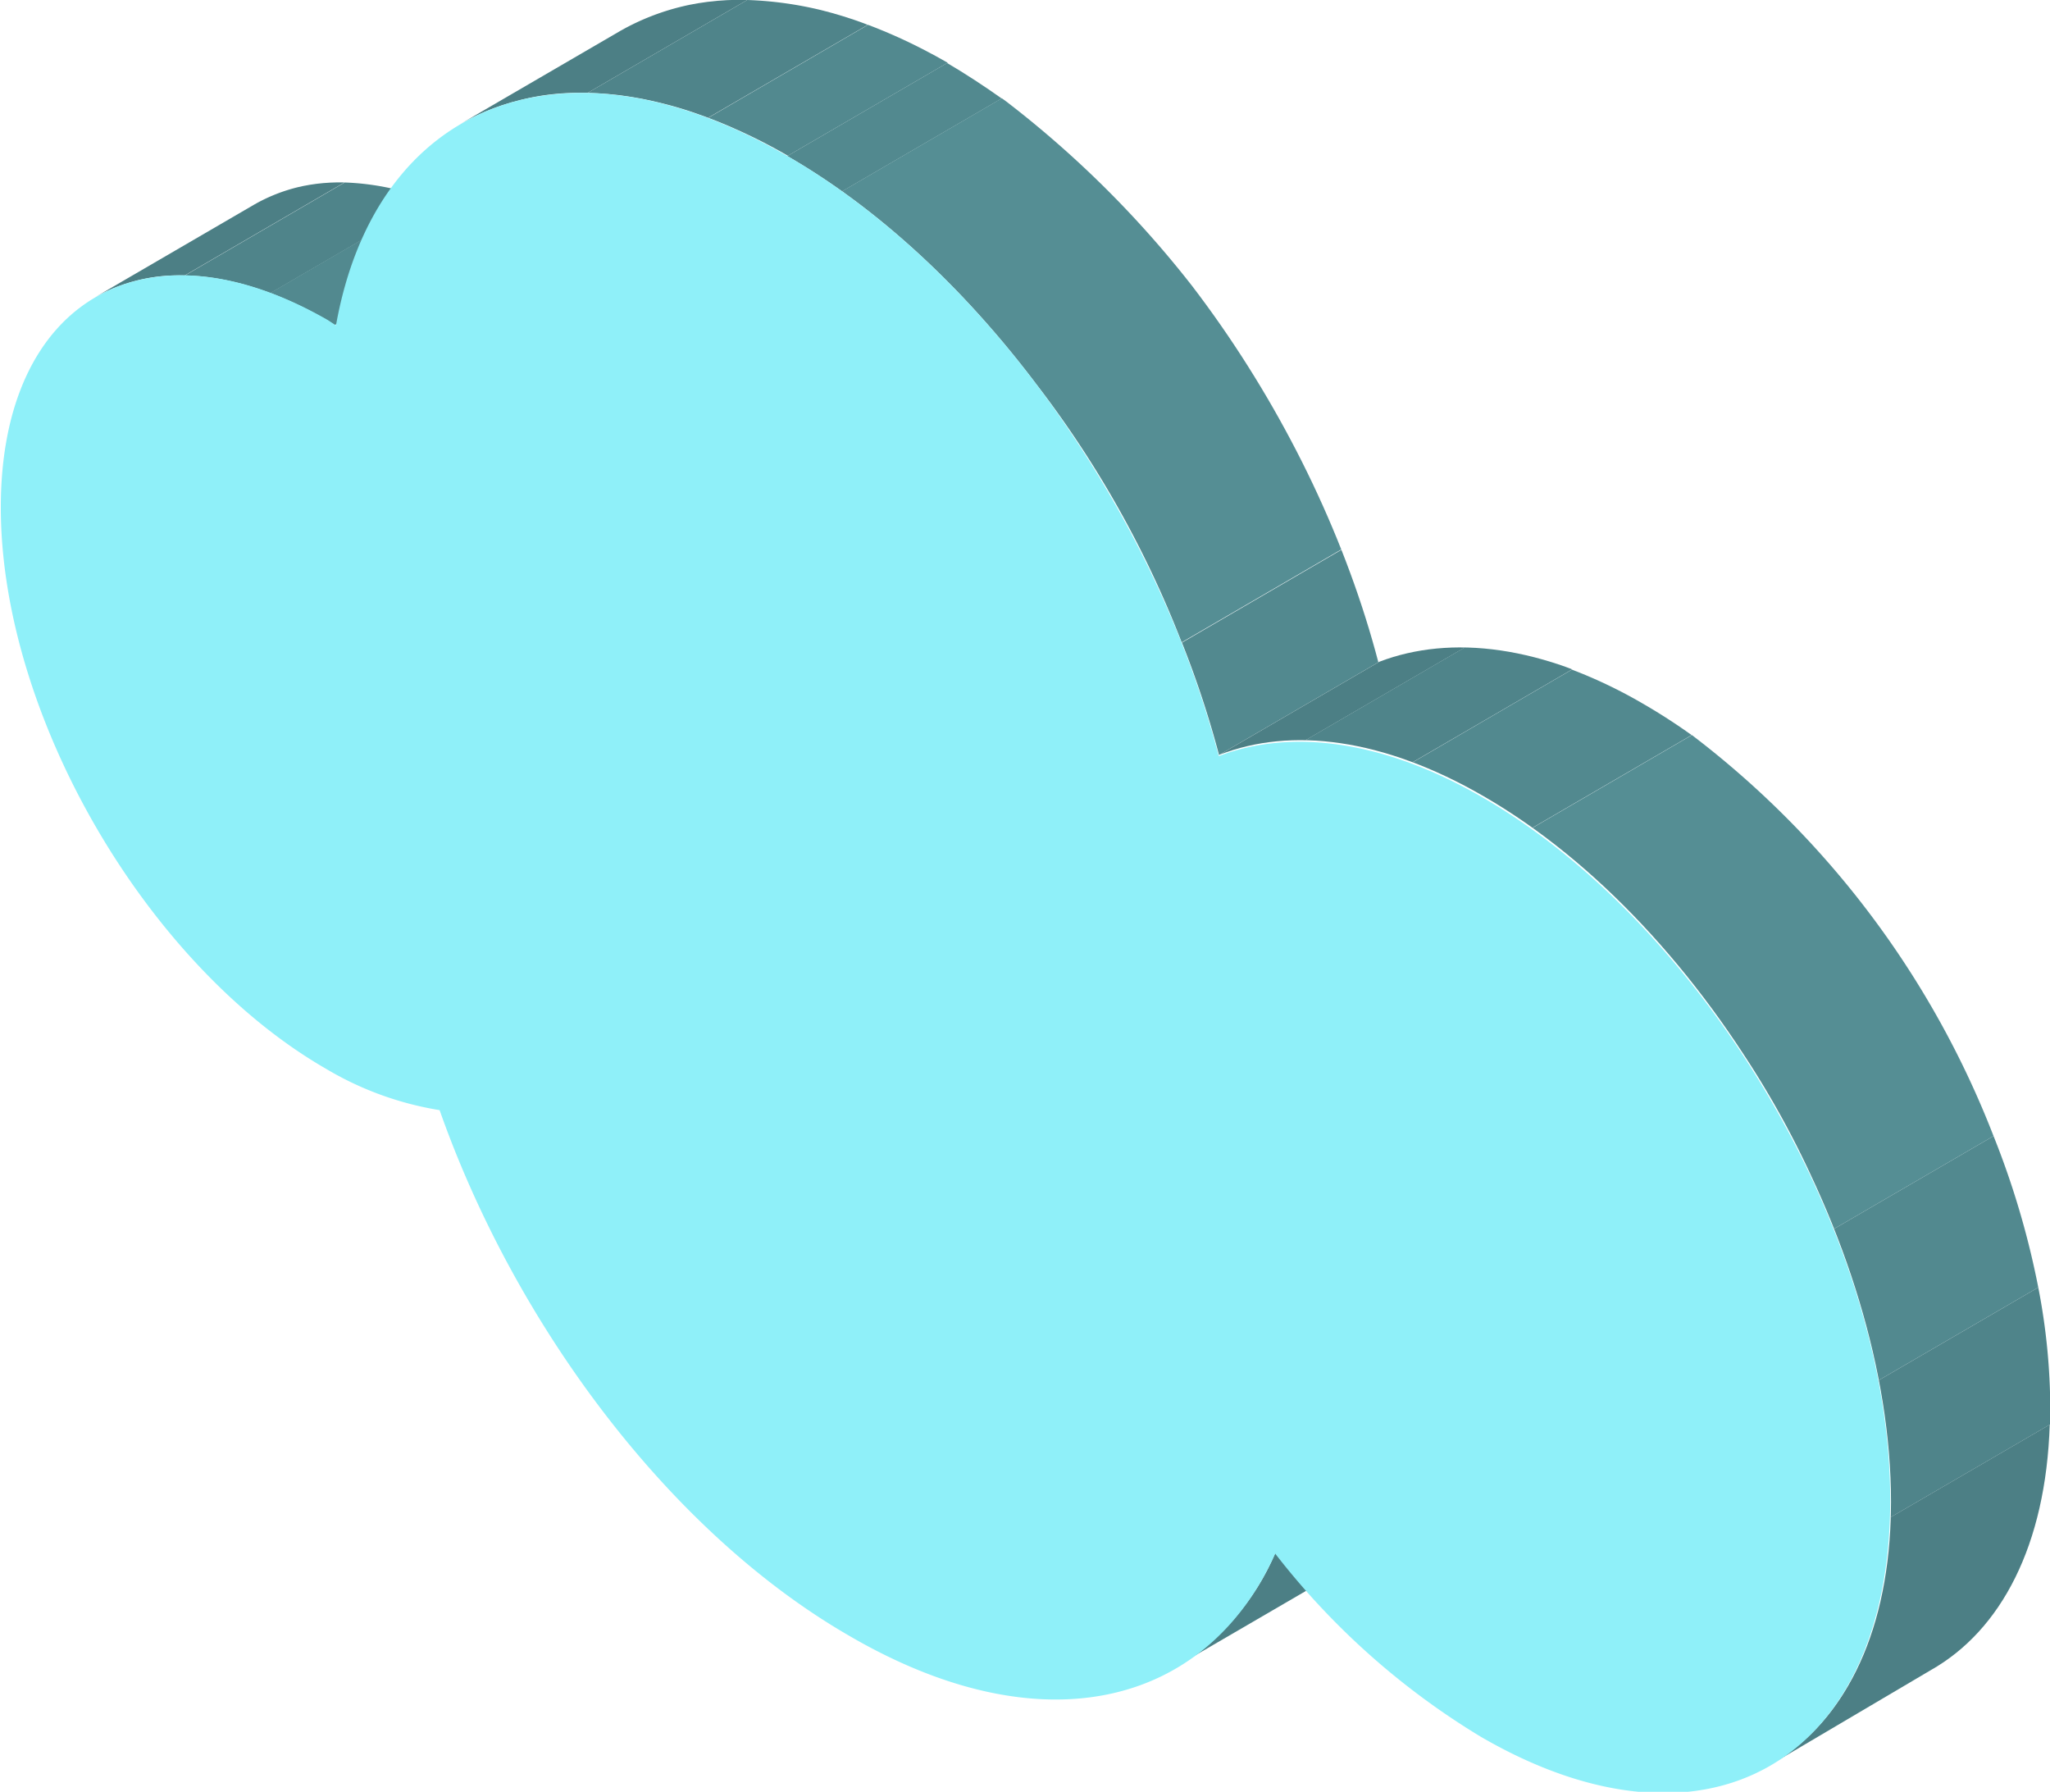 <svg id="图层_1" data-name="图层 1" xmlns="http://www.w3.org/2000/svg" xmlns:xlink="http://www.w3.org/1999/xlink" viewBox="0 0 75.17 65.69"><defs><style>.cls-1{fill:none;}.cls-2{isolation:isolate;}.cls-3{clip-path:url(#clip-path);}.cls-4{fill:#4c7f85;}.cls-5{fill:#4f848a;}.cls-6{fill:#52898f;}.cls-7{clip-path:url(#clip-path-2);}.cls-8{clip-path:url(#clip-path-3);}.cls-9{clip-path:url(#clip-path-4);}.cls-10{fill:#558e94;}.cls-11{clip-path:url(#clip-path-5);}.cls-12{fill:#8ff0f9;}</style><clipPath id="clip-path" transform="translate(-1067.03 -167.53)"><path class="cls-1" d="M1070.51,178.43l5.86-3.41c2.17-1.26,5.18-1.08,8.5.83l0.29,0.19-5.86,3.41-0.29-.19C1075.69,177.35,1072.69,177.17,1070.51,178.43Z"/></clipPath><clipPath id="clip-path-2" transform="translate(-1067.03 -167.53)"><path class="cls-1" d="M1116,225.26l-5.86,3.41a9,9,0,0,0,3.66-4.22l5.86-3.41A9,9,0,0,1,1116,225.26Z"/></clipPath><clipPath id="clip-path-3" transform="translate(-1067.03 -167.53)"><path class="cls-1" d="M1083.92,172.07l5.86-3.41c3.06-1.78,7.3-1.53,12,1.17l-5.86,3.41C1091.22,170.54,1087,170.29,1083.92,172.07Z"/></clipPath><clipPath id="clip-path-4" transform="translate(-1067.03 -167.53)"><path class="cls-1" d="M1095.9,173.25l5.86-3.41c7.31,4.22,13.51,13.14,15.82,22l-5.86,3.41C1109.41,186.39,1103.21,177.46,1095.9,173.25Z"/></clipPath><clipPath id="clip-path-5" transform="translate(-1067.03 -167.53)"><path class="cls-1" d="M1137.83,228.8L1132,232.2c2.69-1.56,4.36-4.89,4.37-9.61,0-9.51-6.66-21.09-14.94-25.87-3.68-2.13-7.06-2.54-9.68-1.52l5.86-3.41c2.62-1,6-.61,9.68,1.52,8.28,4.78,15,16.36,14.94,25.87C1142.19,223.91,1140.52,227.24,1137.83,228.8Z"/></clipPath></defs><title>VN</title><g class="cls-2"><g class="cls-2"><g class="cls-3"><g class="cls-2"><path class="cls-4" d="M1070.51,178.43l5.86-3.41a6.21,6.21,0,0,1,3.29-.8l-5.86,3.41a6.21,6.21,0,0,0-3.29.8" transform="translate(-1067.03 -167.53)"/><path class="cls-5" d="M1073.81,177.63l5.86-3.41a9.49,9.49,0,0,1,3.13.65l-5.86,3.41a9.49,9.49,0,0,0-3.13-.65" transform="translate(-1067.03 -167.53)"/><path class="cls-6" d="M1076.94,178.27l5.86-3.41a14.06,14.06,0,0,1,2.07,1l0.29,0.19-5.86,3.41-0.29-.19a14.06,14.06,0,0,0-2.07-1" transform="translate(-1067.03 -167.53)"/></g></g></g><g class="cls-2"><g class="cls-7"><g class="cls-2"><path class="cls-4" d="M1113.76,224.44l5.86-3.41a9,9,0,0,1-3.66,4.22l-5.86,3.41a9,9,0,0,0,3.66-4.22" transform="translate(-1067.03 -167.53)"/></g></g></g><g class="cls-2"><g class="cls-8"><g class="cls-2"><path class="cls-4" d="M1083.92,172.07l5.86-3.41a8.77,8.77,0,0,1,4.65-1.13l-5.86,3.41a8.77,8.77,0,0,0-4.65,1.13" transform="translate(-1067.03 -167.53)"/><path class="cls-5" d="M1088.57,170.94l5.86-3.41a13.37,13.37,0,0,1,4.42.91l-5.86,3.41a13.37,13.37,0,0,0-4.42-.91" transform="translate(-1067.03 -167.53)"/><path class="cls-6" d="M1093,171.85l5.86-3.41a19.82,19.82,0,0,1,2.92,1.39l-5.86,3.41a19.82,19.82,0,0,0-2.92-1.39" transform="translate(-1067.03 -167.53)"/></g></g></g><g class="cls-2"><g class="cls-9"><g class="cls-2"><path class="cls-6" d="M1095.9,173.25l5.86-3.41q1,0.59,2,1.3l-5.86,3.41q-1-.71-2-1.3" transform="translate(-1067.03 -167.53)"/><path class="cls-10" d="M1097.91,174.54l5.86-3.41a38,38,0,0,1,12.45,16.54l-5.86,3.41a38,38,0,0,0-12.45-16.54" transform="translate(-1067.03 -167.53)"/><path class="cls-6" d="M1110.37,191.09l5.86-3.41a36.07,36.07,0,0,1,1.36,4.12l-5.86,3.41a36.07,36.07,0,0,0-1.36-4.12" transform="translate(-1067.03 -167.53)"/></g></g></g><g class="cls-2"><g class="cls-11"><g class="cls-2"><path class="cls-4" d="M1111.72,195.21l5.86-3.41a8.15,8.15,0,0,1,3.16-.53l-5.86,3.41a8.15,8.15,0,0,0-3.16.53" transform="translate(-1067.03 -167.53)"/><path class="cls-5" d="M1114.89,194.67l5.86-3.41a11.91,11.91,0,0,1,3.93.81l-5.86,3.41a11.91,11.91,0,0,0-3.93-.81" transform="translate(-1067.03 -167.53)"/><path class="cls-6" d="M1118.81,195.49l5.86-3.41a17.61,17.61,0,0,1,2.59,1.24q0.92,0.53,1.8,1.16l-5.86,3.41q-0.89-.63-1.8-1.16a17.61,17.61,0,0,0-2.59-1.24" transform="translate(-1067.03 -167.53)"/><path class="cls-10" d="M1123.21,197.89l5.86-3.41a33.84,33.84,0,0,1,11.06,14.7l-5.86,3.41a33.84,33.84,0,0,0-11.06-14.7" transform="translate(-1067.03 -167.53)"/><path class="cls-6" d="M1134.27,212.59l5.86-3.41a30.82,30.82,0,0,1,1.64,5.55l-5.86,3.41a30.82,30.82,0,0,0-1.64-5.55" transform="translate(-1067.03 -167.53)"/><path class="cls-5" d="M1135.91,218.14l5.86-3.41a23.45,23.45,0,0,1,.44,4.45q0,0.29,0,.57l-5.86,3.41q0-.28,0-0.57a23.45,23.45,0,0,0-.44-4.45" transform="translate(-1067.03 -167.53)"/><path class="cls-4" d="M1136.33,223.17l5.86-3.41c-0.14,4.42-1.78,7.54-4.36,9L1132,232.2c2.58-1.5,4.22-4.62,4.36-9" transform="translate(-1067.03 -167.53)"/></g></g></g><path class="cls-12" d="M1095.9,173.25c7.31,4.22,13.51,13.14,15.82,22,2.62-1,6-.61,9.68,1.52,8.28,4.78,15,16.36,14.94,25.87s-6.76,13.35-15,8.57a27.55,27.55,0,0,1-7.55-6.72c-2.53,5.63-8.59,7.12-15.64,3-6.56-3.79-12.22-11.37-15-19.26a11.83,11.83,0,0,1-4.19-1.53c-6.59-3.81-11.92-13-11.9-20.61s5.38-10.63,12-6.82l0.29,0.19C1080.8,171.33,1087.67,168.49,1095.9,173.25Z" transform="translate(-1067.03 -167.53)"/></g></svg>